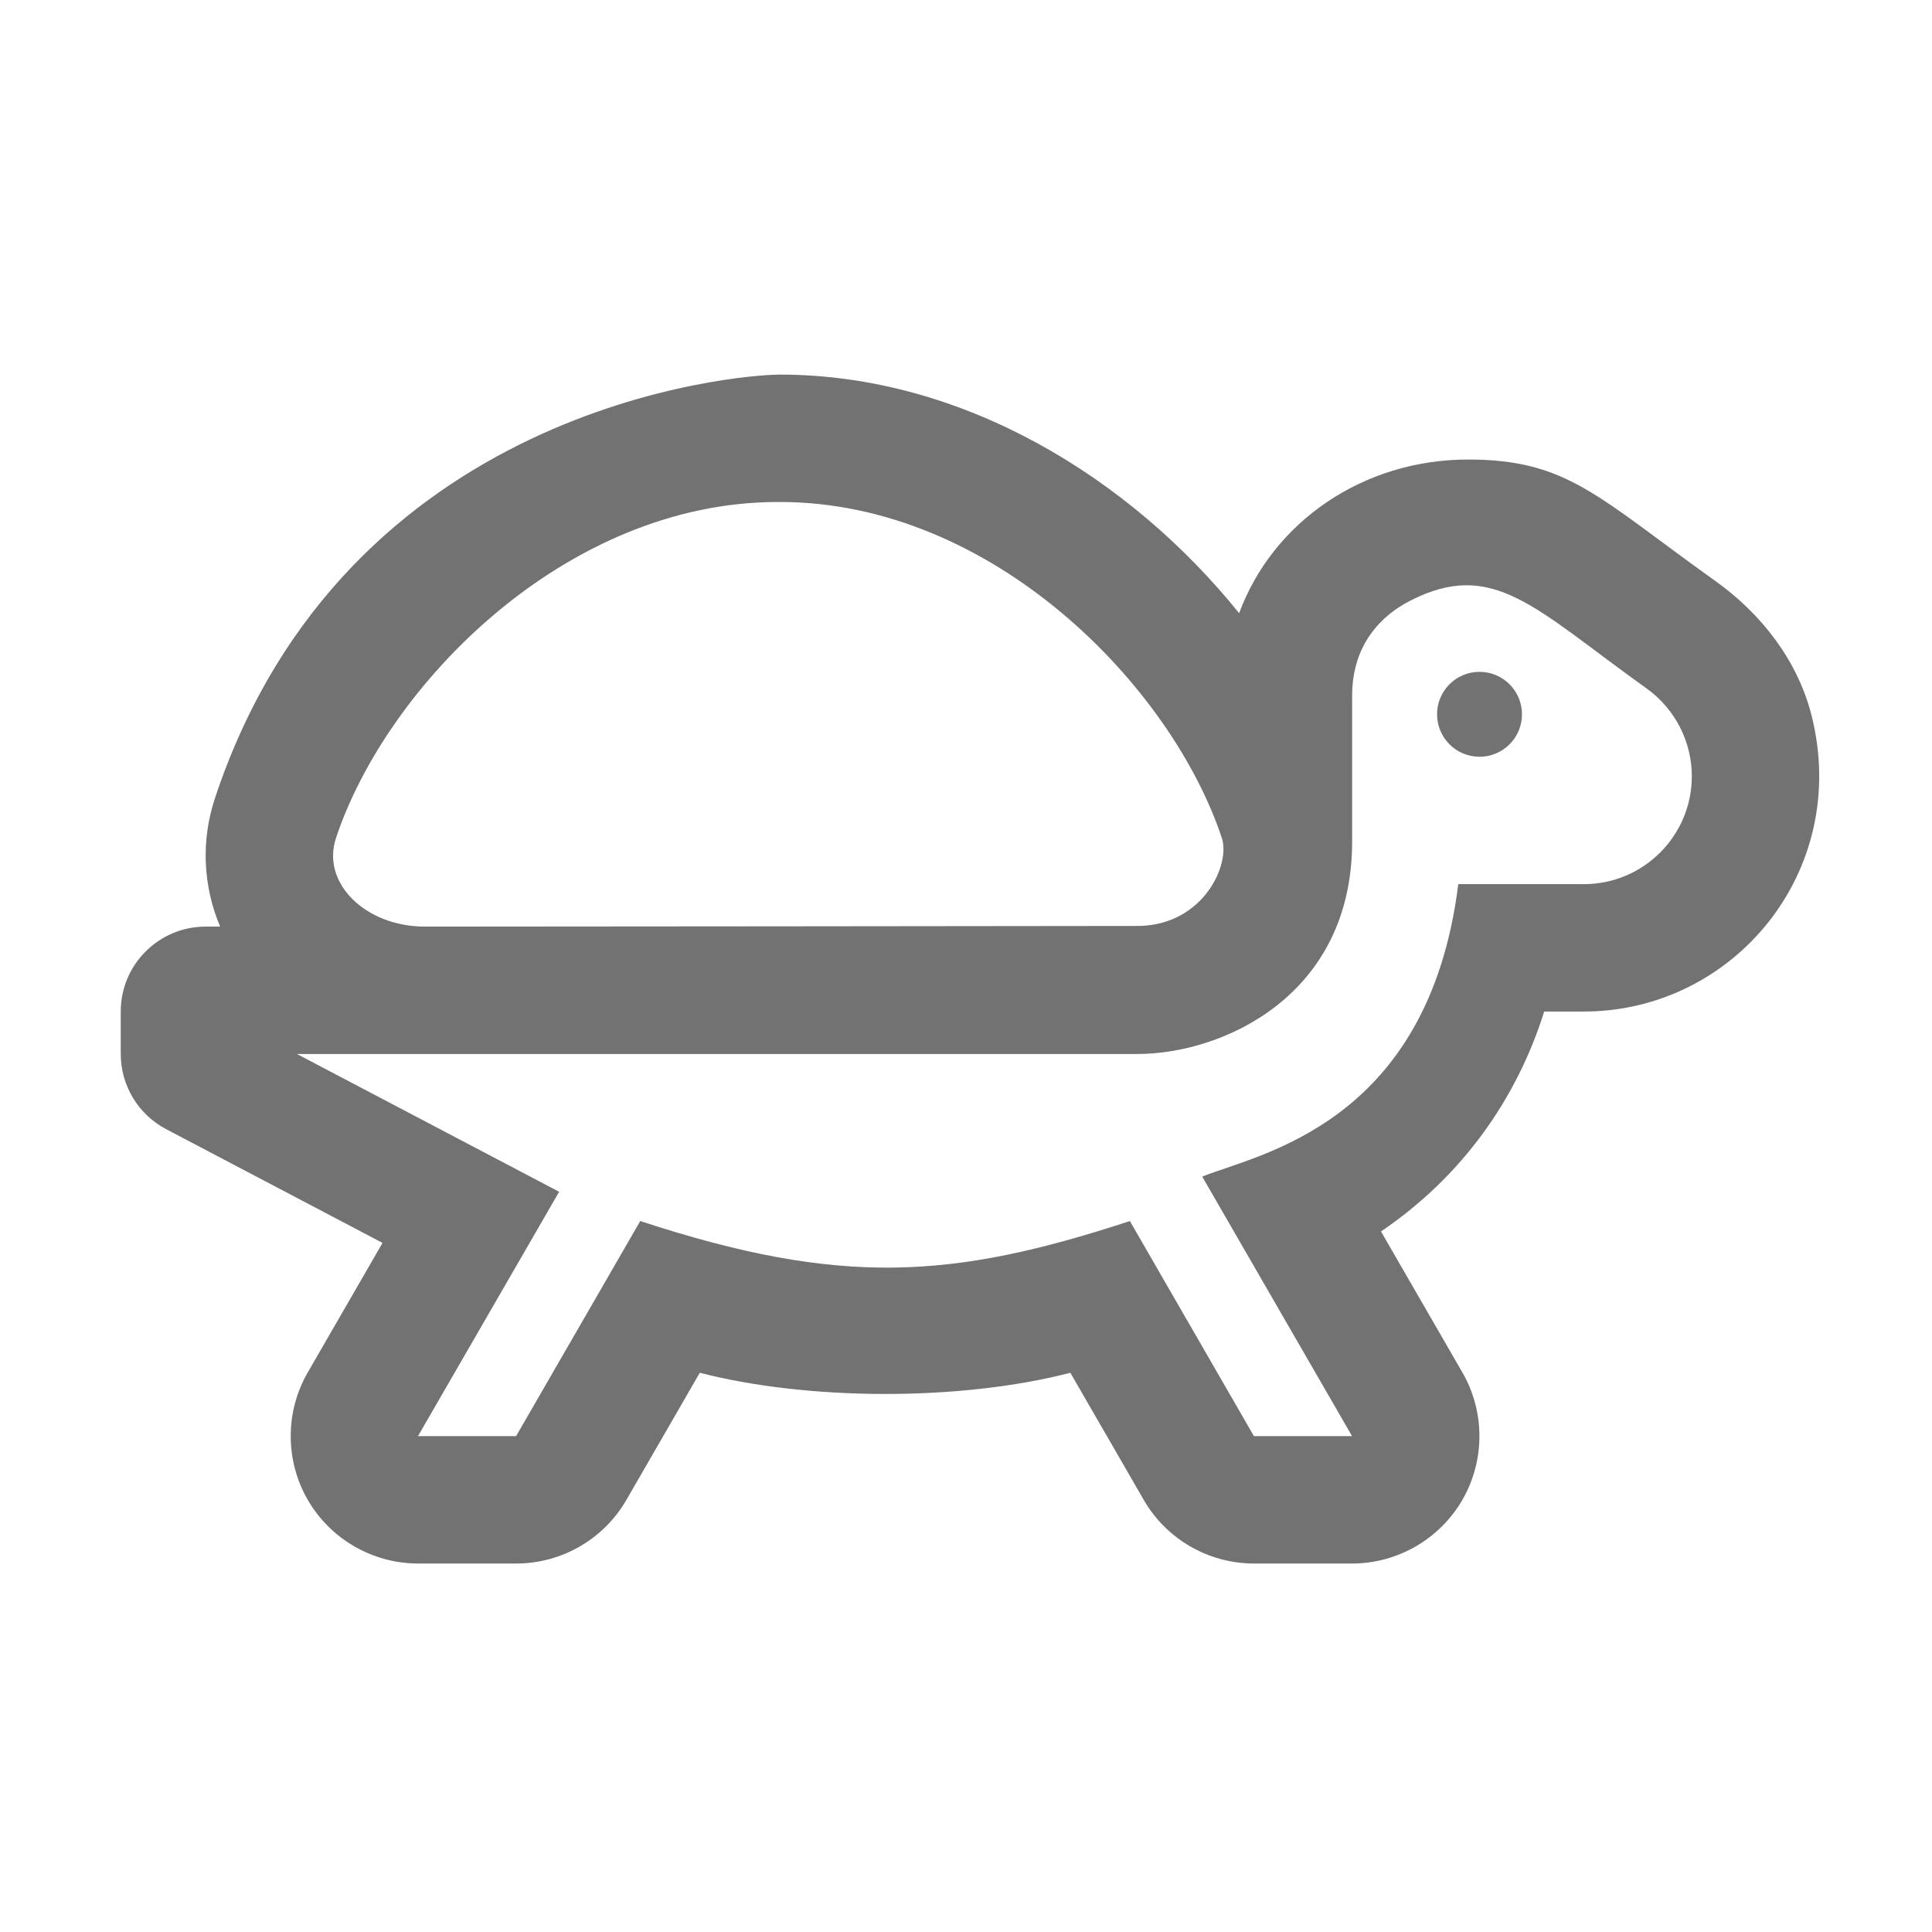﻿<?xml version='1.0' encoding='UTF-8'?>
<svg viewBox="-2 -4.798 32 31.997" xmlns="http://www.w3.org/2000/svg">
  <g transform="matrix(0.999, 0, 0, 0.999, 0, 0)">
    <g transform="matrix(0.044, 0, 0, 0.044, 0, 0)">
      <path d="M637.12, 160.46C631.92, 139.81 618.26, 122.19 600.94, 109.82C556.31, 77.94 545.09, 64 507.68, 64C468.05, 64 434.09, 87.57 421.42, 121.9C380.78, 71.45 317.81, 32 248.39, 32C232.27, 32 84.6, 43.86 35.54, 191.49C30.17, 207.63 30.97, 224.63 37.45, 240L32, 240C14.33, 240 0, 254.33 0, 272L0, 288C0, 299.89 6.59, 310.8 17.11, 316.33L98.64, 359.18L70.46, 408C61.91, 422.8 61.91, 441.2 70.46, 456C79.01, 470.8 94.93, 480 112.03, 480L148.98, 480C166.13, 480 181.98, 470.85 190.55, 456L218.19, 408.12C258.53, 418.54 315.73, 419 357.82, 408.12L385.46, 456C394.03, 470.85 409.88, 480 427.03, 480L463.98, 480C481.07, 480 497, 470.8 505.55, 456C514.1, 441.2 514.1, 422.8 505.55, 408L474.87, 354.87C505.52, 334.09 526.07, 304.84 536.37, 272L551.35, 272C607.69, 272 651.91, 219.18 637.12, 160.46zM81.1, 206.63C100.2, 149.14 167.51, 80 247.61, 80L248.4, 80C328.5, 80 395.81, 149.14 414.91, 206.63C418.18, 216.46 408.22, 238.95 384.17, 239.75C383.23, 239.81 114.6, 240 114.6, 240C92.13, 240 75.49, 223.5 81.1, 206.63zM551.34, 224L504, 224C492.71, 314.33 429.12, 325.62 407.5, 334.19L463.97, 432L427, 432L380.25, 350.95C313.35, 372.88 271.48, 375.78 195.75, 350.95L148.97, 432L112, 432L165.19, 339.92L66.38, 288L383.06, 288C415.09, 288 463.86, 266.2 464, 208.22L464, 153C464, 133.16 475.64, 122.44 485.78, 117.25C517.24, 101.12 532.89, 120.22 574.97, 150.27C585.63, 157.89 592, 170.27 592, 183.35C592, 205.77 573.75, 224 551.34, 224zM512, 144C503.16, 144 496, 151.16 496, 160C496, 168.84 503.16, 176 512, 176C520.84, 176 528, 168.84 528, 160C528, 151.16 520.84, 144 512, 144z" fill="#727272" fill-opacity="1" class="Black" />
    </g>
  </g>
</svg>